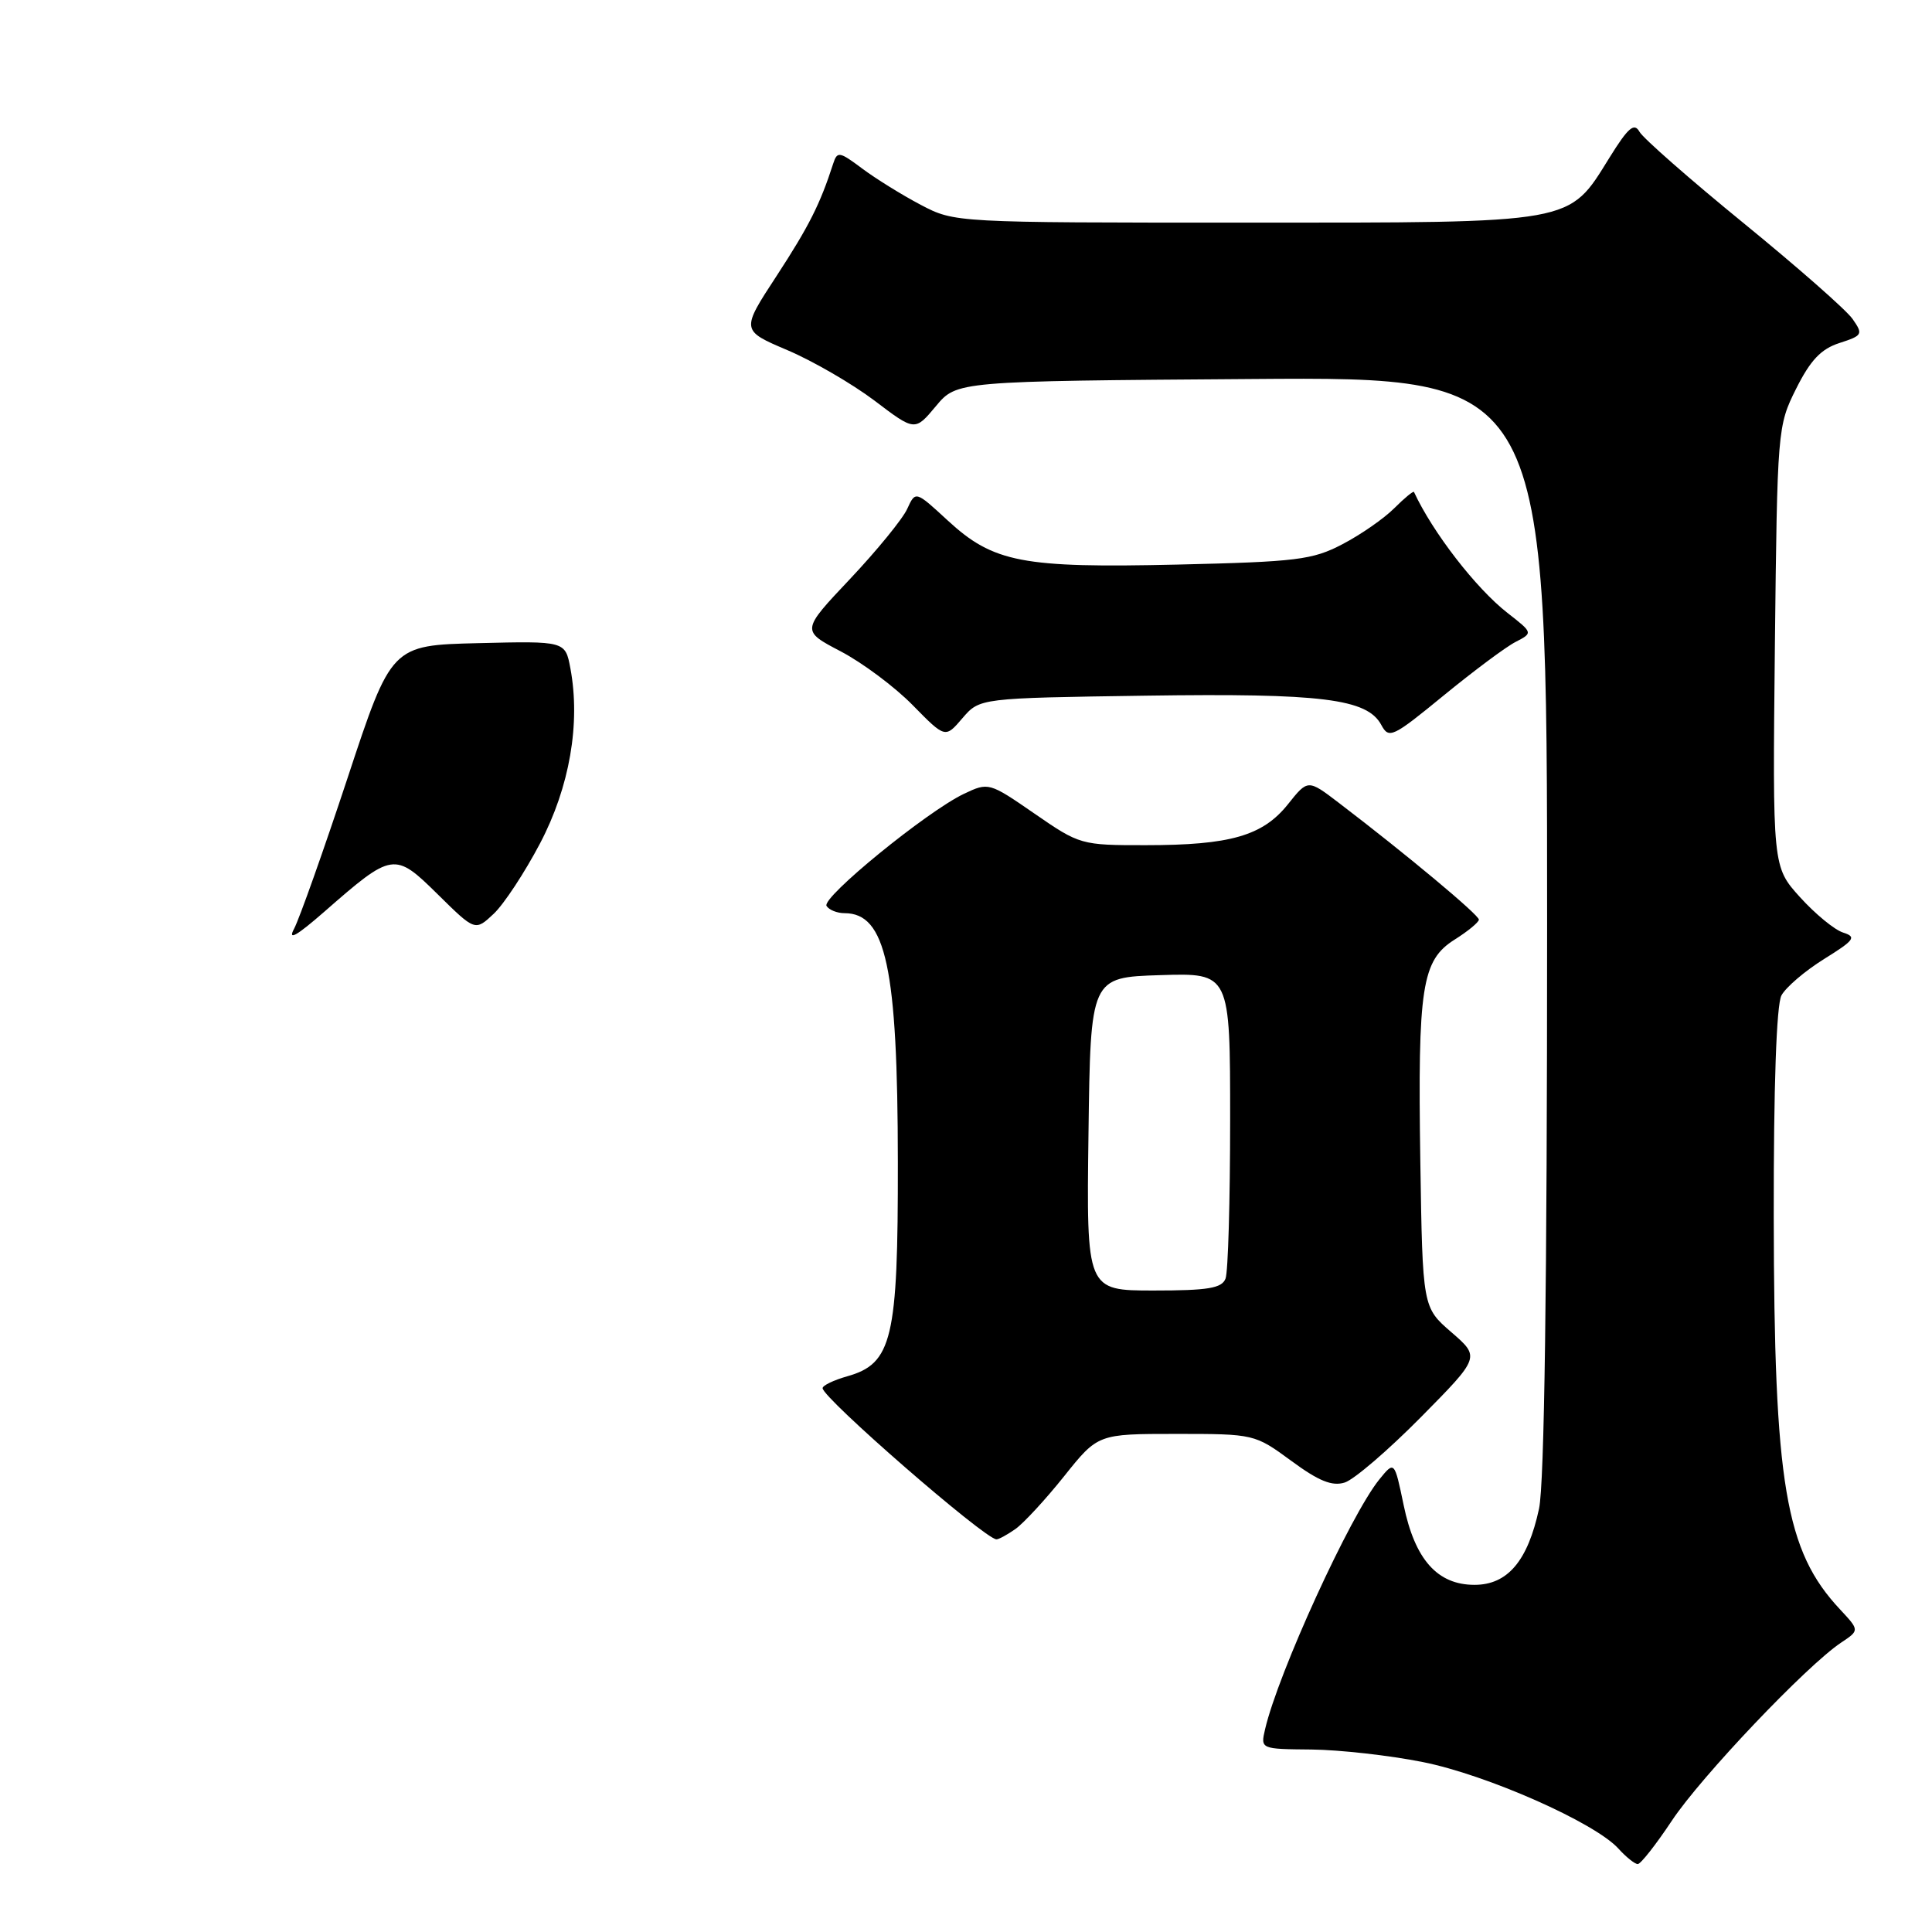 <?xml version="1.0" encoding="UTF-8" standalone="no"?>
<!DOCTYPE svg PUBLIC "-//W3C//DTD SVG 1.1//EN" "http://www.w3.org/Graphics/SVG/1.1/DTD/svg11.dtd" >
<svg xmlns="http://www.w3.org/2000/svg" xmlns:xlink="http://www.w3.org/1999/xlink" version="1.1" viewBox="0 0 256 256">
 <g >
 <path fill="currentColor"
d=" M 221.53 241.25 C 225.37 235.45 239.41 220.68 243.95 217.66 C 246.40 216.03 246.40 216.03 243.82 213.26 C 236.56 205.51 235.08 196.72 235.03 161.18 C 235.01 143.93 235.39 133.14 236.05 131.90 C 236.63 130.82 239.17 128.65 241.69 127.08 C 245.74 124.56 246.04 124.15 244.22 123.57 C 243.08 123.21 240.52 121.10 238.51 118.88 C 234.87 114.85 234.87 114.85 235.18 85.67 C 235.50 56.86 235.53 56.44 238.00 51.50 C 239.89 47.73 241.29 46.24 243.74 45.45 C 246.80 44.46 246.90 44.30 245.47 42.26 C 244.65 41.08 238.15 35.37 231.04 29.57 C 223.93 23.77 217.72 18.32 217.24 17.46 C 216.54 16.21 215.74 16.90 213.27 20.88 C 207.77 29.72 209.01 29.50 165.00 29.50 C 126.50 29.50 126.50 29.50 122.00 27.14 C 119.53 25.84 116.03 23.67 114.24 22.33 C 111.22 20.07 110.94 20.02 110.40 21.69 C 108.66 27.08 107.19 29.98 102.91 36.55 C 98.18 43.78 98.18 43.78 104.34 46.40 C 107.73 47.84 112.91 50.85 115.87 53.08 C 121.23 57.15 121.23 57.15 124.01 53.82 C 126.78 50.50 126.78 50.50 165.89 50.22 C 205.00 49.93 205.00 49.93 205.00 122.42 C 205.00 170.30 204.64 196.60 203.93 199.91 C 202.44 206.84 199.76 210.00 195.38 210.00 C 190.46 210.00 187.48 206.65 185.99 199.43 C 184.77 193.57 184.77 193.57 182.77 196.03 C 178.92 200.78 169.36 221.69 167.63 229.13 C 167.02 231.76 167.02 231.76 173.78 231.82 C 177.49 231.86 184.13 232.60 188.52 233.48 C 196.99 235.16 211.34 241.51 214.45 244.95 C 215.47 246.08 216.63 247.00 217.01 247.00 C 217.40 247.00 219.43 244.41 221.53 241.25 Z  M 134.54 202.61 C 135.63 201.84 138.54 198.69 141.00 195.61 C 145.48 190.00 145.48 190.00 155.86 190.00 C 166.18 190.00 166.26 190.02 171.10 193.57 C 174.75 196.26 176.52 196.97 178.19 196.44 C 179.42 196.05 183.96 192.15 188.28 187.78 C 196.13 179.83 196.13 179.83 192.32 176.53 C 188.50 173.23 188.50 173.23 188.20 153.87 C 187.85 130.74 188.39 127.25 192.75 124.50 C 194.50 123.40 195.94 122.21 195.96 121.86 C 196.00 121.26 186.37 113.22 177.40 106.38 C 173.30 103.25 173.30 103.25 170.65 106.58 C 167.31 110.75 163.02 111.99 151.82 111.99 C 143.26 112.00 143.06 111.94 137.08 107.81 C 131.07 103.66 130.98 103.64 127.72 105.19 C 122.81 107.53 108.84 118.93 109.52 120.04 C 109.85 120.57 110.92 121.00 111.90 121.00 C 117.40 121.00 118.95 128.21 118.97 154.00 C 119.00 177.43 118.23 180.69 112.25 182.37 C 110.46 182.88 109.00 183.58 109.00 183.94 C 109.00 185.24 130.45 203.90 132.03 203.97 C 132.32 203.99 133.45 203.37 134.54 202.61 Z  M 151.80 92.18 C 175.17 91.84 181.17 92.59 183.03 96.06 C 184.04 97.94 184.53 97.70 191.30 92.15 C 195.26 88.91 199.54 85.71 200.82 85.06 C 203.14 83.86 203.14 83.86 199.73 81.20 C 195.58 77.96 189.83 70.53 187.36 65.19 C 187.28 65.02 186.10 65.99 184.74 67.35 C 183.38 68.71 180.30 70.85 177.88 72.11 C 173.91 74.19 171.84 74.44 156.00 74.81 C 135.46 75.28 131.63 74.55 125.56 68.95 C 121.31 65.03 121.31 65.03 120.21 67.43 C 119.61 68.76 116.20 72.93 112.64 76.71 C 106.16 83.57 106.16 83.57 111.40 86.31 C 114.28 87.82 118.58 91.03 120.94 93.44 C 125.25 97.83 125.25 97.83 127.53 95.16 C 129.82 92.50 129.82 92.50 151.80 92.18 Z  M 38.97 123.06 C 39.66 121.76 42.85 112.78 46.05 103.10 C 51.86 85.50 51.86 85.50 63.38 85.22 C 74.90 84.94 74.90 84.94 75.58 88.56 C 76.94 95.85 75.48 104.29 71.56 111.75 C 69.53 115.61 66.77 119.81 65.42 121.08 C 62.96 123.39 62.96 123.39 58.01 118.51 C 52.27 112.85 52.02 112.89 42.96 120.82 C 39.28 124.03 38.09 124.70 38.97 123.06 Z  M 144.23 150.25 C 144.50 129.50 144.50 129.50 153.75 129.21 C 163.00 128.92 163.00 128.92 163.00 148.38 C 163.00 159.08 162.73 168.55 162.39 169.42 C 161.90 170.70 160.08 171.00 152.87 171.00 C 143.96 171.00 143.96 171.00 144.23 150.25 Z "/>
</g>
</svg>